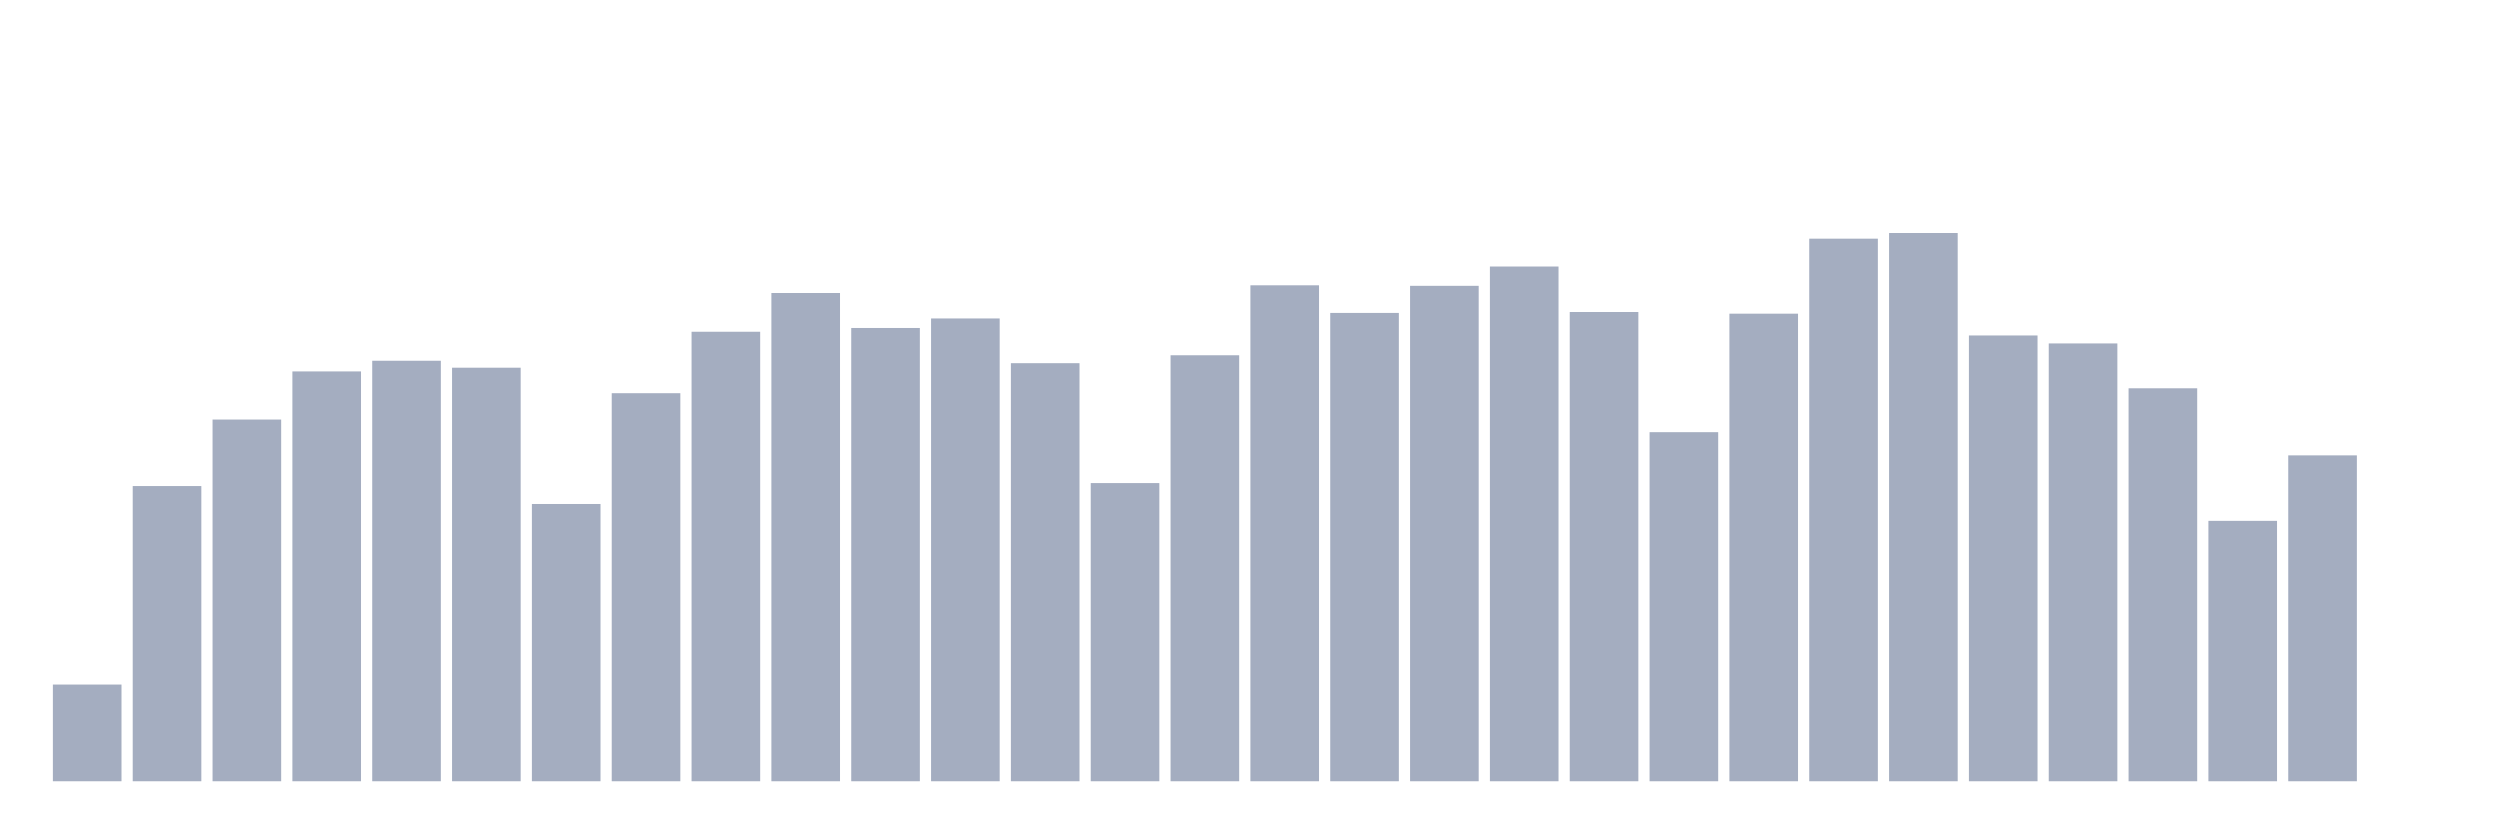 <svg xmlns="http://www.w3.org/2000/svg" viewBox="0 0 480 160"><g transform="translate(10,10)"><rect class="bar" x="0.153" width="13.175" y="121.433" height="18.567" fill="rgb(164,173,192)"></rect><rect class="bar" x="15.482" width="13.175" y="83.322" height="56.678" fill="rgb(164,173,192)"></rect><rect class="bar" x="30.81" width="13.175" y="70.553" height="69.447" fill="rgb(164,173,192)"></rect><rect class="bar" x="46.138" width="13.175" y="61.312" height="78.688" fill="rgb(164,173,192)"></rect><rect class="bar" x="61.466" width="13.175" y="59.263" height="80.737" fill="rgb(164,173,192)"></rect><rect class="bar" x="76.794" width="13.175" y="60.598" height="79.402" fill="rgb(164,173,192)"></rect><rect class="bar" x="92.123" width="13.175" y="86.765" height="53.235" fill="rgb(164,173,192)"></rect><rect class="bar" x="107.451" width="13.175" y="65.495" height="74.505" fill="rgb(164,173,192)"></rect><rect class="bar" x="122.779" width="13.175" y="53.695" height="86.305" fill="rgb(164,173,192)"></rect><rect class="bar" x="138.107" width="13.175" y="46.256" height="93.744" fill="rgb(164,173,192)"></rect><rect class="bar" x="153.436" width="13.175" y="52.972" height="87.028" fill="rgb(164,173,192)"></rect><rect class="bar" x="168.764" width="13.175" y="51.144" height="88.856" fill="rgb(164,173,192)"></rect><rect class="bar" x="184.092" width="13.175" y="59.731" height="80.269" fill="rgb(164,173,192)"></rect><rect class="bar" x="199.42" width="13.175" y="82.752" height="57.248" fill="rgb(164,173,192)"></rect><rect class="bar" x="214.748" width="13.175" y="58.209" height="81.791" fill="rgb(164,173,192)"></rect><rect class="bar" x="230.077" width="13.175" y="44.777" height="95.223" fill="rgb(164,173,192)"></rect><rect class="bar" x="245.405" width="13.175" y="50.082" height="89.918" fill="rgb(164,173,192)"></rect><rect class="bar" x="260.733" width="13.175" y="44.879" height="95.121" fill="rgb(164,173,192)"></rect><rect class="bar" x="276.061" width="13.175" y="41.172" height="98.828" fill="rgb(164,173,192)"></rect><rect class="bar" x="291.39" width="13.175" y="49.903" height="90.097" fill="rgb(164,173,192)"></rect><rect class="bar" x="306.718" width="13.175" y="72.976" height="67.024" fill="rgb(164,173,192)"></rect><rect class="bar" x="322.046" width="13.175" y="50.226" height="89.774" fill="rgb(164,173,192)"></rect><rect class="bar" x="337.374" width="13.175" y="35.825" height="104.175" fill="rgb(164,173,192)"></rect><rect class="bar" x="352.702" width="13.175" y="34.737" height="105.263" fill="rgb(164,173,192)"></rect><rect class="bar" x="368.031" width="13.175" y="54.409" height="85.591" fill="rgb(164,173,192)"></rect><rect class="bar" x="383.359" width="13.175" y="55.939" height="84.061" fill="rgb(164,173,192)"></rect><rect class="bar" x="398.687" width="13.175" y="64.551" height="75.449" fill="rgb(164,173,192)"></rect><rect class="bar" x="414.015" width="13.175" y="90.004" height="49.996" fill="rgb(164,173,192)"></rect><rect class="bar" x="429.344" width="13.175" y="77.43" height="62.57" fill="rgb(164,173,192)"></rect><rect class="bar" x="444.672" width="13.175" y="140" height="0" fill="rgb(164,173,192)"></rect></g></svg>